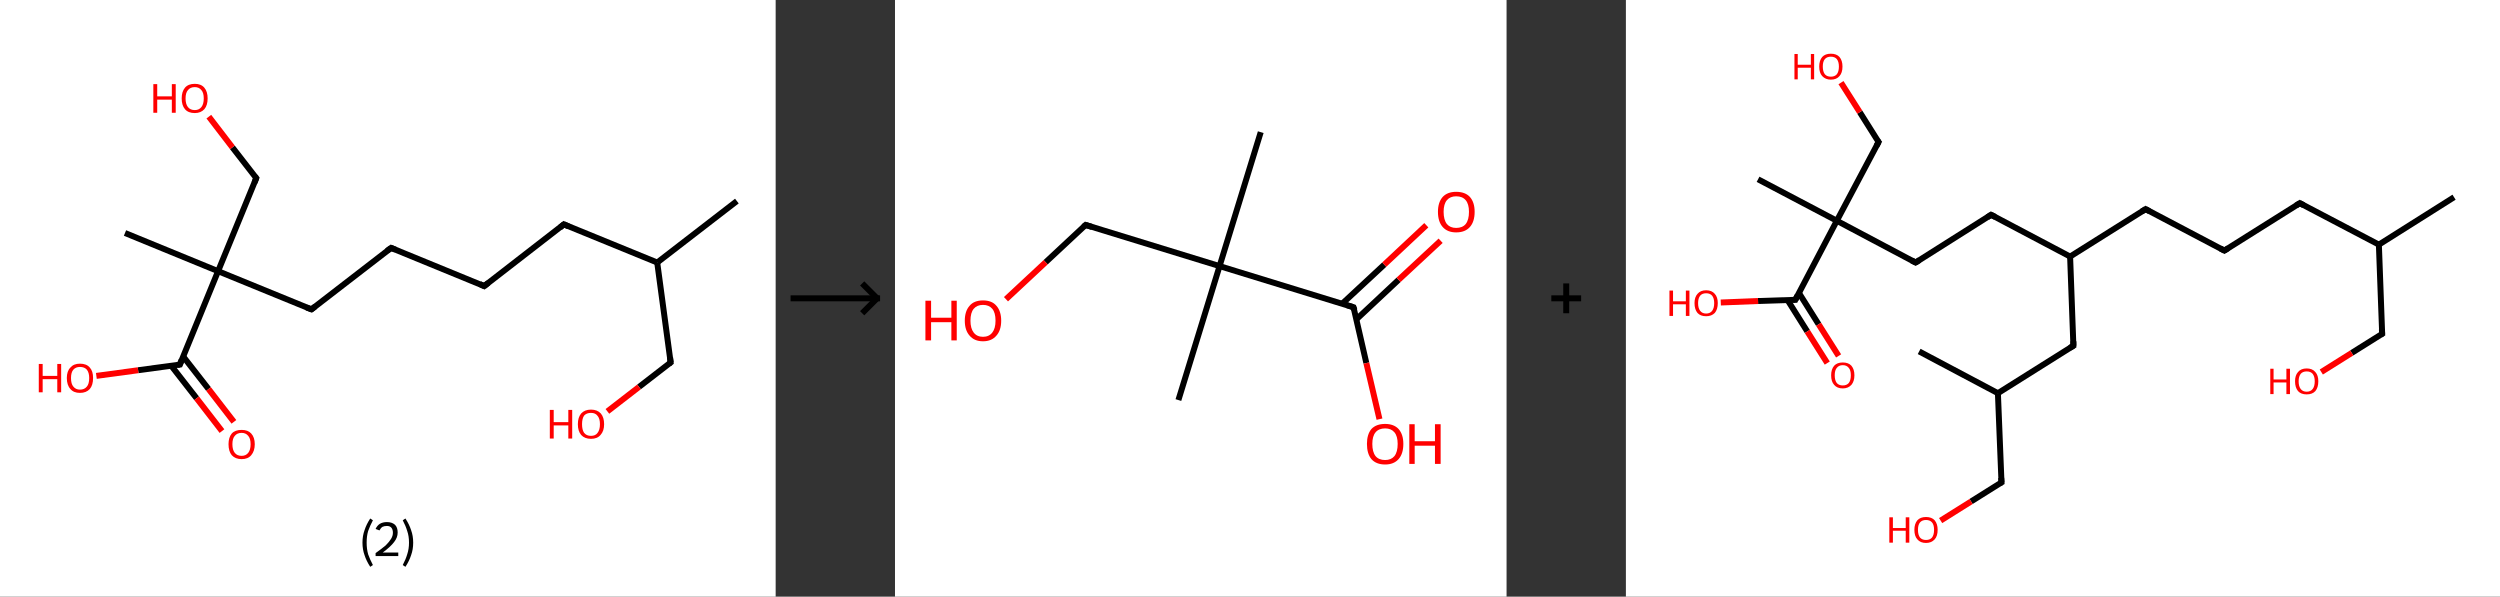 <?xml version='1.0' encoding='ASCII' standalone='yes'?>
<svg xmlns="http://www.w3.org/2000/svg" xmlns:xlink="http://www.w3.org/1999/xlink" version="1.1" width="838.0px" viewBox="0 0 838.0 200.0" height="200.0px">
  <rect x="0" y="0" width="838.0" height="200.0" fill="#333333" stroke="none"/>
  <g>
    <g transform="translate(0, 0) scale(1 1) "><!-- END OF HEADER -->
<rect style="opacity:1.0;fill:#FFFFFF;stroke:none" width="260.0" height="200.0" x="0.0" y="0.0"> </rect>
<path class="bond-0 atom-0 atom-1" d="M 247.0,67.4 L 220.3,88.0" style="fill:none;fill-rule:evenodd;stroke:#000000;stroke-width:2.0px;stroke-linecap:butt;stroke-linejoin:miter;stroke-opacity:1"/>
<path class="bond-1 atom-1 atom-2" d="M 220.3,88.0 L 224.8,121.5" style="fill:none;fill-rule:evenodd;stroke:#000000;stroke-width:2.0px;stroke-linecap:butt;stroke-linejoin:miter;stroke-opacity:1"/>
<path class="bond-2 atom-2 atom-3" d="M 224.8,121.5 L 214.2,129.7" style="fill:none;fill-rule:evenodd;stroke:#000000;stroke-width:2.0px;stroke-linecap:butt;stroke-linejoin:miter;stroke-opacity:1"/>
<path class="bond-2 atom-2 atom-3" d="M 214.2,129.7 L 203.6,137.9" style="fill:none;fill-rule:evenodd;stroke:#FF0000;stroke-width:2.0px;stroke-linecap:butt;stroke-linejoin:miter;stroke-opacity:1"/>
<path class="bond-3 atom-1 atom-4" d="M 220.3,88.0 L 189.0,75.2" style="fill:none;fill-rule:evenodd;stroke:#000000;stroke-width:2.0px;stroke-linecap:butt;stroke-linejoin:miter;stroke-opacity:1"/>
<path class="bond-4 atom-4 atom-5" d="M 189.0,75.2 L 162.3,95.9" style="fill:none;fill-rule:evenodd;stroke:#000000;stroke-width:2.0px;stroke-linecap:butt;stroke-linejoin:miter;stroke-opacity:1"/>
<path class="bond-5 atom-5 atom-6" d="M 162.3,95.9 L 131.1,83.1" style="fill:none;fill-rule:evenodd;stroke:#000000;stroke-width:2.0px;stroke-linecap:butt;stroke-linejoin:miter;stroke-opacity:1"/>
<path class="bond-6 atom-6 atom-7" d="M 131.1,83.1 L 104.4,103.7" style="fill:none;fill-rule:evenodd;stroke:#000000;stroke-width:2.0px;stroke-linecap:butt;stroke-linejoin:miter;stroke-opacity:1"/>
<path class="bond-7 atom-7 atom-8" d="M 104.4,103.7 L 73.1,90.9" style="fill:none;fill-rule:evenodd;stroke:#000000;stroke-width:2.0px;stroke-linecap:butt;stroke-linejoin:miter;stroke-opacity:1"/>
<path class="bond-8 atom-8 atom-9" d="M 73.1,90.9 L 41.9,78.1" style="fill:none;fill-rule:evenodd;stroke:#000000;stroke-width:2.0px;stroke-linecap:butt;stroke-linejoin:miter;stroke-opacity:1"/>
<path class="bond-9 atom-8 atom-10" d="M 73.1,90.9 L 85.9,59.7" style="fill:none;fill-rule:evenodd;stroke:#000000;stroke-width:2.0px;stroke-linecap:butt;stroke-linejoin:miter;stroke-opacity:1"/>
<path class="bond-10 atom-10 atom-11" d="M 85.9,59.7 L 77.9,49.4" style="fill:none;fill-rule:evenodd;stroke:#000000;stroke-width:2.0px;stroke-linecap:butt;stroke-linejoin:miter;stroke-opacity:1"/>
<path class="bond-10 atom-10 atom-11" d="M 77.9,49.4 L 70.0,39.1" style="fill:none;fill-rule:evenodd;stroke:#FF0000;stroke-width:2.0px;stroke-linecap:butt;stroke-linejoin:miter;stroke-opacity:1"/>
<path class="bond-11 atom-8 atom-12" d="M 73.1,90.9 L 60.3,122.2" style="fill:none;fill-rule:evenodd;stroke:#000000;stroke-width:2.0px;stroke-linecap:butt;stroke-linejoin:miter;stroke-opacity:1"/>
<path class="bond-12 atom-12 atom-13" d="M 57.4,122.6 L 65.9,133.5" style="fill:none;fill-rule:evenodd;stroke:#000000;stroke-width:2.0px;stroke-linecap:butt;stroke-linejoin:miter;stroke-opacity:1"/>
<path class="bond-12 atom-12 atom-13" d="M 65.9,133.5 L 74.4,144.5" style="fill:none;fill-rule:evenodd;stroke:#FF0000;stroke-width:2.0px;stroke-linecap:butt;stroke-linejoin:miter;stroke-opacity:1"/>
<path class="bond-12 atom-12 atom-13" d="M 61.4,119.5 L 69.9,130.4" style="fill:none;fill-rule:evenodd;stroke:#000000;stroke-width:2.0px;stroke-linecap:butt;stroke-linejoin:miter;stroke-opacity:1"/>
<path class="bond-12 atom-12 atom-13" d="M 69.9,130.4 L 78.4,141.4" style="fill:none;fill-rule:evenodd;stroke:#FF0000;stroke-width:2.0px;stroke-linecap:butt;stroke-linejoin:miter;stroke-opacity:1"/>
<path class="bond-13 atom-12 atom-14" d="M 60.3,122.2 L 46.3,124.1" style="fill:none;fill-rule:evenodd;stroke:#000000;stroke-width:2.0px;stroke-linecap:butt;stroke-linejoin:miter;stroke-opacity:1"/>
<path class="bond-13 atom-12 atom-14" d="M 46.3,124.1 L 32.3,126.0" style="fill:none;fill-rule:evenodd;stroke:#FF0000;stroke-width:2.0px;stroke-linecap:butt;stroke-linejoin:miter;stroke-opacity:1"/>
<path d="M 224.6,119.8 L 224.8,121.5 L 224.3,121.9" style="fill:none;stroke:#000000;stroke-width:2.0px;stroke-linecap:butt;stroke-linejoin:miter;stroke-opacity:1;"/>
<path d="M 190.6,75.9 L 189.0,75.2 L 187.7,76.3" style="fill:none;stroke:#000000;stroke-width:2.0px;stroke-linecap:butt;stroke-linejoin:miter;stroke-opacity:1;"/>
<path d="M 163.7,94.8 L 162.3,95.9 L 160.8,95.2" style="fill:none;stroke:#000000;stroke-width:2.0px;stroke-linecap:butt;stroke-linejoin:miter;stroke-opacity:1;"/>
<path d="M 132.6,83.7 L 131.1,83.1 L 129.7,84.1" style="fill:none;stroke:#000000;stroke-width:2.0px;stroke-linecap:butt;stroke-linejoin:miter;stroke-opacity:1;"/>
<path d="M 105.7,102.7 L 104.4,103.7 L 102.8,103.1" style="fill:none;stroke:#000000;stroke-width:2.0px;stroke-linecap:butt;stroke-linejoin:miter;stroke-opacity:1;"/>
<path d="M 85.3,61.2 L 85.9,59.7 L 85.5,59.2" style="fill:none;stroke:#000000;stroke-width:2.0px;stroke-linecap:butt;stroke-linejoin:miter;stroke-opacity:1;"/>
<path d="M 60.9,120.6 L 60.3,122.2 L 59.6,122.3" style="fill:none;stroke:#000000;stroke-width:2.0px;stroke-linecap:butt;stroke-linejoin:miter;stroke-opacity:1;"/>
<path class="atom-3" d="M 184.3 137.4 L 185.6 137.4 L 185.6 141.5 L 190.5 141.5 L 190.5 137.4 L 191.8 137.4 L 191.8 147.0 L 190.5 147.0 L 190.5 142.6 L 185.6 142.6 L 185.6 147.0 L 184.3 147.0 L 184.3 137.4 " fill="#FF0000"/>
<path class="atom-3" d="M 193.7 142.2 Q 193.7 139.9, 194.8 138.6 Q 196.0 137.3, 198.1 137.3 Q 200.2 137.3, 201.4 138.6 Q 202.5 139.9, 202.5 142.2 Q 202.5 144.5, 201.3 145.8 Q 200.2 147.1, 198.1 147.1 Q 196.0 147.1, 194.8 145.8 Q 193.7 144.5, 193.7 142.2 M 198.1 146.1 Q 199.6 146.1, 200.3 145.1 Q 201.1 144.1, 201.1 142.2 Q 201.1 140.3, 200.3 139.4 Q 199.6 138.4, 198.1 138.4 Q 196.6 138.4, 195.8 139.3 Q 195.1 140.3, 195.1 142.2 Q 195.1 144.1, 195.8 145.1 Q 196.6 146.1, 198.1 146.1 " fill="#FF0000"/>
<path class="atom-11" d="M 51.4 28.2 L 52.7 28.2 L 52.7 32.3 L 57.6 32.3 L 57.6 28.2 L 58.9 28.2 L 58.9 37.8 L 57.6 37.8 L 57.6 33.4 L 52.7 33.4 L 52.7 37.8 L 51.4 37.8 L 51.4 28.2 " fill="#FF0000"/>
<path class="atom-11" d="M 60.9 33.0 Q 60.9 30.7, 62.0 29.4 Q 63.1 28.1, 65.3 28.1 Q 67.4 28.1, 68.5 29.4 Q 69.6 30.7, 69.6 33.0 Q 69.6 35.3, 68.5 36.6 Q 67.3 37.9, 65.3 37.9 Q 63.1 37.9, 62.0 36.6 Q 60.9 35.3, 60.9 33.0 M 65.3 36.9 Q 66.7 36.9, 67.5 35.9 Q 68.3 34.9, 68.3 33.0 Q 68.3 31.1, 67.5 30.2 Q 66.7 29.2, 65.3 29.2 Q 63.8 29.2, 63.0 30.2 Q 62.2 31.1, 62.2 33.0 Q 62.2 34.9, 63.0 35.9 Q 63.8 36.9, 65.3 36.9 " fill="#FF0000"/>
<path class="atom-13" d="M 76.6 148.9 Q 76.6 146.6, 77.7 145.3 Q 78.8 144.1, 81.0 144.1 Q 83.1 144.1, 84.2 145.3 Q 85.4 146.6, 85.4 148.9 Q 85.4 151.2, 84.2 152.6 Q 83.1 153.9, 81.0 153.9 Q 78.9 153.9, 77.7 152.6 Q 76.6 151.3, 76.6 148.9 M 81.0 152.8 Q 82.4 152.8, 83.2 151.8 Q 84.0 150.8, 84.0 148.9 Q 84.0 147.0, 83.2 146.1 Q 82.4 145.1, 81.0 145.1 Q 79.5 145.1, 78.7 146.1 Q 77.9 147.0, 77.9 148.9 Q 77.9 150.8, 78.7 151.8 Q 79.5 152.8, 81.0 152.8 " fill="#FF0000"/>
<path class="atom-14" d="M 13.0 122.0 L 14.3 122.0 L 14.3 126.0 L 19.2 126.0 L 19.2 122.0 L 20.5 122.0 L 20.5 131.5 L 19.2 131.5 L 19.2 127.1 L 14.3 127.1 L 14.3 131.5 L 13.0 131.5 L 13.0 122.0 " fill="#FF0000"/>
<path class="atom-14" d="M 22.4 126.7 Q 22.4 124.4, 23.6 123.2 Q 24.7 121.9, 26.8 121.9 Q 29.0 121.9, 30.1 123.2 Q 31.2 124.4, 31.2 126.7 Q 31.2 129.1, 30.1 130.4 Q 28.9 131.7, 26.8 131.7 Q 24.7 131.7, 23.6 130.4 Q 22.4 129.1, 22.4 126.7 M 26.8 130.6 Q 28.3 130.6, 29.1 129.6 Q 29.9 128.7, 29.9 126.7 Q 29.9 124.9, 29.1 123.9 Q 28.3 123.0, 26.8 123.0 Q 25.4 123.0, 24.6 123.9 Q 23.8 124.8, 23.8 126.7 Q 23.8 128.7, 24.6 129.6 Q 25.4 130.6, 26.8 130.6 " fill="#FF0000"/>
<path class="legend" d="M 121.5 181.9 Q 121.5 179.6, 122.2 177.7 Q 122.8 175.8, 124.1 173.8 L 125.0 174.4 Q 124.0 176.3, 123.4 178.0 Q 122.9 179.7, 122.9 181.9 Q 122.9 184.0, 123.4 185.8 Q 124.0 187.5, 125.0 189.4 L 124.1 190.0 Q 122.8 188.0, 122.2 186.1 Q 121.5 184.2, 121.5 181.9 " fill="#000000"/>
<path class="legend" d="M 125.9 177.3 Q 126.4 176.2, 127.3 175.6 Q 128.3 175.0, 129.7 175.0 Q 131.4 175.0, 132.4 175.9 Q 133.3 176.8, 133.3 178.5 Q 133.3 180.2, 132.1 181.7 Q 130.9 183.3, 128.3 185.2 L 133.5 185.2 L 133.5 186.4 L 125.9 186.4 L 125.9 185.4 Q 128.0 183.9, 129.3 182.8 Q 130.5 181.6, 131.1 180.6 Q 131.7 179.6, 131.7 178.6 Q 131.7 177.5, 131.2 176.9 Q 130.7 176.3, 129.7 176.3 Q 128.8 176.3, 128.2 176.6 Q 127.6 177.0, 127.2 177.8 L 125.9 177.3 " fill="#000000"/>
<path class="legend" d="M 138.5 181.9 Q 138.5 184.2, 137.8 186.1 Q 137.2 188.0, 135.9 190.0 L 135.0 189.4 Q 136.0 187.5, 136.5 185.8 Q 137.1 184.0, 137.1 181.9 Q 137.1 179.7, 136.5 178.0 Q 136.0 176.3, 135.0 174.4 L 135.9 173.8 Q 137.2 175.8, 137.8 177.7 Q 138.5 179.6, 138.5 181.9 " fill="#000000"/>
</g>
    <g transform="translate(260.0, 0) scale(1 1) "><line x1="5" y1="100" x2="35" y2="100" style="stroke:rgb(0,0,0);stroke-width:2"/>
  <line x1="34" y1="100" x2="29" y2="95" style="stroke:rgb(0,0,0);stroke-width:2"/>
  <line x1="34" y1="100" x2="29" y2="105" style="stroke:rgb(0,0,0);stroke-width:2"/>
</g>
    <g transform="translate(300.0, 0) scale(1 1) "><!-- END OF HEADER -->
<rect style="opacity:1.0;fill:#FFFFFF;stroke:none" width="205.0" height="200.0" x="0.0" y="0.0"> </rect>
<path class="bond-0 atom-0 atom-1" d="M 122.6,44.3 L 108.8,89.2" style="fill:none;fill-rule:evenodd;stroke:#000000;stroke-width:2.0px;stroke-linecap:butt;stroke-linejoin:miter;stroke-opacity:1"/>
<path class="bond-1 atom-1 atom-2" d="M 108.8,89.2 L 95.0,134.1" style="fill:none;fill-rule:evenodd;stroke:#000000;stroke-width:2.0px;stroke-linecap:butt;stroke-linejoin:miter;stroke-opacity:1"/>
<path class="bond-2 atom-1 atom-3" d="M 108.8,89.2 L 63.9,75.4" style="fill:none;fill-rule:evenodd;stroke:#000000;stroke-width:2.0px;stroke-linecap:butt;stroke-linejoin:miter;stroke-opacity:1"/>
<path class="bond-3 atom-3 atom-4" d="M 63.9,75.4 L 50.5,87.9" style="fill:none;fill-rule:evenodd;stroke:#000000;stroke-width:2.0px;stroke-linecap:butt;stroke-linejoin:miter;stroke-opacity:1"/>
<path class="bond-3 atom-3 atom-4" d="M 50.5,87.9 L 37.2,100.3" style="fill:none;fill-rule:evenodd;stroke:#FF0000;stroke-width:2.0px;stroke-linecap:butt;stroke-linejoin:miter;stroke-opacity:1"/>
<path class="bond-4 atom-1 atom-5" d="M 108.8,89.2 L 153.7,103.0" style="fill:none;fill-rule:evenodd;stroke:#000000;stroke-width:2.0px;stroke-linecap:butt;stroke-linejoin:miter;stroke-opacity:1"/>
<path class="bond-5 atom-5 atom-6" d="M 154.7,107.0 L 168.8,93.8" style="fill:none;fill-rule:evenodd;stroke:#000000;stroke-width:2.0px;stroke-linecap:butt;stroke-linejoin:miter;stroke-opacity:1"/>
<path class="bond-5 atom-5 atom-6" d="M 168.8,93.8 L 182.9,80.7" style="fill:none;fill-rule:evenodd;stroke:#FF0000;stroke-width:2.0px;stroke-linecap:butt;stroke-linejoin:miter;stroke-opacity:1"/>
<path class="bond-5 atom-5 atom-6" d="M 149.9,101.8 L 164.0,88.7" style="fill:none;fill-rule:evenodd;stroke:#000000;stroke-width:2.0px;stroke-linecap:butt;stroke-linejoin:miter;stroke-opacity:1"/>
<path class="bond-5 atom-5 atom-6" d="M 164.0,88.7 L 178.1,75.5" style="fill:none;fill-rule:evenodd;stroke:#FF0000;stroke-width:2.0px;stroke-linecap:butt;stroke-linejoin:miter;stroke-opacity:1"/>
<path class="bond-6 atom-5 atom-7" d="M 153.7,103.0 L 158.0,121.7" style="fill:none;fill-rule:evenodd;stroke:#000000;stroke-width:2.0px;stroke-linecap:butt;stroke-linejoin:miter;stroke-opacity:1"/>
<path class="bond-6 atom-5 atom-7" d="M 158.0,121.7 L 162.4,140.5" style="fill:none;fill-rule:evenodd;stroke:#FF0000;stroke-width:2.0px;stroke-linecap:butt;stroke-linejoin:miter;stroke-opacity:1"/>
<path d="M 66.1,76.1 L 63.9,75.4 L 63.2,76.0" style="fill:none;stroke:#000000;stroke-width:2.0px;stroke-linecap:butt;stroke-linejoin:miter;stroke-opacity:1;"/>
<path d="M 151.5,102.3 L 153.7,103.0 L 154.0,103.9" style="fill:none;stroke:#000000;stroke-width:2.0px;stroke-linecap:butt;stroke-linejoin:miter;stroke-opacity:1;"/>
<path class="atom-4" d="M 10.2 100.8 L 12.1 100.8 L 12.1 106.5 L 18.9 106.5 L 18.9 100.8 L 20.7 100.8 L 20.7 114.1 L 18.9 114.1 L 18.9 108.0 L 12.1 108.0 L 12.1 114.1 L 10.2 114.1 L 10.2 100.8 " fill="#FF0000"/>
<path class="atom-4" d="M 23.4 107.5 Q 23.4 104.3, 25.0 102.5 Q 26.5 100.7, 29.5 100.7 Q 32.5 100.7, 34.0 102.5 Q 35.6 104.3, 35.6 107.5 Q 35.6 110.7, 34.0 112.5 Q 32.4 114.4, 29.5 114.4 Q 26.6 114.4, 25.0 112.5 Q 23.4 110.7, 23.4 107.5 M 29.5 112.9 Q 31.5 112.9, 32.6 111.5 Q 33.7 110.1, 33.7 107.5 Q 33.7 104.8, 32.6 103.5 Q 31.5 102.2, 29.5 102.2 Q 27.5 102.2, 26.4 103.5 Q 25.3 104.8, 25.3 107.5 Q 25.3 110.1, 26.4 111.5 Q 27.5 112.9, 29.5 112.9 " fill="#FF0000"/>
<path class="atom-6" d="M 182.0 71.0 Q 182.0 67.8, 183.6 66.0 Q 185.2 64.3, 188.1 64.3 Q 191.1 64.3, 192.7 66.0 Q 194.3 67.8, 194.3 71.0 Q 194.3 74.3, 192.7 76.1 Q 191.1 77.9, 188.1 77.9 Q 185.2 77.9, 183.6 76.1 Q 182.0 74.3, 182.0 71.0 M 188.1 76.4 Q 190.2 76.4, 191.3 75.1 Q 192.4 73.7, 192.4 71.0 Q 192.4 68.4, 191.3 67.1 Q 190.2 65.8, 188.1 65.8 Q 186.1 65.8, 185.0 67.1 Q 183.9 68.4, 183.9 71.0 Q 183.9 73.7, 185.0 75.1 Q 186.1 76.4, 188.1 76.4 " fill="#FF0000"/>
<path class="atom-7" d="M 158.2 148.8 Q 158.2 145.6, 159.7 143.8 Q 161.3 142.1, 164.3 142.1 Q 167.2 142.1, 168.8 143.8 Q 170.4 145.6, 170.4 148.8 Q 170.4 152.1, 168.8 153.9 Q 167.2 155.7, 164.3 155.7 Q 161.3 155.7, 159.7 153.9 Q 158.2 152.1, 158.2 148.8 M 164.3 154.2 Q 166.3 154.2, 167.4 152.9 Q 168.5 151.5, 168.5 148.8 Q 168.5 146.2, 167.4 144.9 Q 166.3 143.6, 164.3 143.6 Q 162.2 143.6, 161.1 144.9 Q 160.0 146.2, 160.0 148.8 Q 160.0 151.5, 161.1 152.9 Q 162.2 154.2, 164.3 154.2 " fill="#FF0000"/>
<path class="atom-7" d="M 172.4 142.2 L 174.2 142.2 L 174.2 147.9 L 181.0 147.9 L 181.0 142.2 L 182.9 142.2 L 182.9 155.5 L 181.0 155.5 L 181.0 149.4 L 174.2 149.4 L 174.2 155.5 L 172.4 155.5 L 172.4 142.2 " fill="#FF0000"/>
</g>
    <g transform="translate(505.0, 0) scale(1 1) "><line x1="15" y1="100" x2="25" y2="100" style="stroke:rgb(0,0,0);stroke-width:2"/>
  <line x1="20" y1="95" x2="20" y2="105" style="stroke:rgb(0,0,0);stroke-width:2"/>
</g>
    <g transform="translate(545.0, 0) scale(1 1) "><!-- END OF HEADER -->
<rect style="opacity:1.0;fill:#FFFFFF;stroke:none" width="293.0" height="200.0" x="0.0" y="0.0"> </rect>
<path class="bond-0 atom-0 atom-1" d="M 277.6,66.1 L 252.4,82.0" style="fill:none;fill-rule:evenodd;stroke:#000000;stroke-width:2.0px;stroke-linecap:butt;stroke-linejoin:miter;stroke-opacity:1"/>
<path class="bond-1 atom-1 atom-2" d="M 252.4,82.0 L 253.5,111.9" style="fill:none;fill-rule:evenodd;stroke:#000000;stroke-width:2.0px;stroke-linecap:butt;stroke-linejoin:miter;stroke-opacity:1"/>
<path class="bond-2 atom-2 atom-3" d="M 253.5,111.9 L 243.3,118.3" style="fill:none;fill-rule:evenodd;stroke:#000000;stroke-width:2.0px;stroke-linecap:butt;stroke-linejoin:miter;stroke-opacity:1"/>
<path class="bond-2 atom-2 atom-3" d="M 243.3,118.3 L 233.1,124.7" style="fill:none;fill-rule:evenodd;stroke:#FF0000;stroke-width:2.0px;stroke-linecap:butt;stroke-linejoin:miter;stroke-opacity:1"/>
<path class="bond-3 atom-1 atom-4" d="M 252.4,82.0 L 225.9,68.1" style="fill:none;fill-rule:evenodd;stroke:#000000;stroke-width:2.0px;stroke-linecap:butt;stroke-linejoin:miter;stroke-opacity:1"/>
<path class="bond-4 atom-4 atom-5" d="M 225.9,68.1 L 200.6,84.0" style="fill:none;fill-rule:evenodd;stroke:#000000;stroke-width:2.0px;stroke-linecap:butt;stroke-linejoin:miter;stroke-opacity:1"/>
<path class="bond-5 atom-5 atom-6" d="M 200.6,84.0 L 174.2,70.1" style="fill:none;fill-rule:evenodd;stroke:#000000;stroke-width:2.0px;stroke-linecap:butt;stroke-linejoin:miter;stroke-opacity:1"/>
<path class="bond-6 atom-6 atom-7" d="M 174.2,70.1 L 148.9,86.0" style="fill:none;fill-rule:evenodd;stroke:#000000;stroke-width:2.0px;stroke-linecap:butt;stroke-linejoin:miter;stroke-opacity:1"/>
<path class="bond-7 atom-7 atom-8" d="M 148.9,86.0 L 122.4,72.0" style="fill:none;fill-rule:evenodd;stroke:#000000;stroke-width:2.0px;stroke-linecap:butt;stroke-linejoin:miter;stroke-opacity:1"/>
<path class="bond-8 atom-8 atom-9" d="M 122.4,72.0 L 97.1,88.0" style="fill:none;fill-rule:evenodd;stroke:#000000;stroke-width:2.0px;stroke-linecap:butt;stroke-linejoin:miter;stroke-opacity:1"/>
<path class="bond-9 atom-9 atom-10" d="M 97.1,88.0 L 70.7,74.0" style="fill:none;fill-rule:evenodd;stroke:#000000;stroke-width:2.0px;stroke-linecap:butt;stroke-linejoin:miter;stroke-opacity:1"/>
<path class="bond-10 atom-10 atom-11" d="M 70.7,74.0 L 44.3,60.1" style="fill:none;fill-rule:evenodd;stroke:#000000;stroke-width:2.0px;stroke-linecap:butt;stroke-linejoin:miter;stroke-opacity:1"/>
<path class="bond-11 atom-10 atom-12" d="M 70.7,74.0 L 84.7,47.6" style="fill:none;fill-rule:evenodd;stroke:#000000;stroke-width:2.0px;stroke-linecap:butt;stroke-linejoin:miter;stroke-opacity:1"/>
<path class="bond-12 atom-12 atom-13" d="M 84.7,47.6 L 78.4,37.6" style="fill:none;fill-rule:evenodd;stroke:#000000;stroke-width:2.0px;stroke-linecap:butt;stroke-linejoin:miter;stroke-opacity:1"/>
<path class="bond-12 atom-12 atom-13" d="M 78.4,37.6 L 72.1,27.7" style="fill:none;fill-rule:evenodd;stroke:#FF0000;stroke-width:2.0px;stroke-linecap:butt;stroke-linejoin:miter;stroke-opacity:1"/>
<path class="bond-13 atom-10 atom-14" d="M 70.7,74.0 L 56.8,100.5" style="fill:none;fill-rule:evenodd;stroke:#000000;stroke-width:2.0px;stroke-linecap:butt;stroke-linejoin:miter;stroke-opacity:1"/>
<path class="bond-14 atom-14 atom-15" d="M 54.2,100.6 L 60.8,111.1" style="fill:none;fill-rule:evenodd;stroke:#000000;stroke-width:2.0px;stroke-linecap:butt;stroke-linejoin:miter;stroke-opacity:1"/>
<path class="bond-14 atom-14 atom-15" d="M 60.8,111.1 L 67.5,121.7" style="fill:none;fill-rule:evenodd;stroke:#FF0000;stroke-width:2.0px;stroke-linecap:butt;stroke-linejoin:miter;stroke-opacity:1"/>
<path class="bond-14 atom-14 atom-15" d="M 58.0,98.2 L 64.6,108.7" style="fill:none;fill-rule:evenodd;stroke:#000000;stroke-width:2.0px;stroke-linecap:butt;stroke-linejoin:miter;stroke-opacity:1"/>
<path class="bond-14 atom-14 atom-15" d="M 64.6,108.7 L 71.3,119.3" style="fill:none;fill-rule:evenodd;stroke:#FF0000;stroke-width:2.0px;stroke-linecap:butt;stroke-linejoin:miter;stroke-opacity:1"/>
<path class="bond-15 atom-14 atom-16" d="M 56.8,100.5 L 44.3,100.9" style="fill:none;fill-rule:evenodd;stroke:#000000;stroke-width:2.0px;stroke-linecap:butt;stroke-linejoin:miter;stroke-opacity:1"/>
<path class="bond-15 atom-14 atom-16" d="M 44.3,100.9 L 31.8,101.4" style="fill:none;fill-rule:evenodd;stroke:#FF0000;stroke-width:2.0px;stroke-linecap:butt;stroke-linejoin:miter;stroke-opacity:1"/>
<path class="bond-16 atom-7 atom-17" d="M 148.9,86.0 L 150.0,115.9" style="fill:none;fill-rule:evenodd;stroke:#000000;stroke-width:2.0px;stroke-linecap:butt;stroke-linejoin:miter;stroke-opacity:1"/>
<path class="bond-17 atom-17 atom-18" d="M 150.0,115.9 L 124.7,131.8" style="fill:none;fill-rule:evenodd;stroke:#000000;stroke-width:2.0px;stroke-linecap:butt;stroke-linejoin:miter;stroke-opacity:1"/>
<path class="bond-18 atom-18 atom-19" d="M 124.7,131.8 L 98.3,117.8" style="fill:none;fill-rule:evenodd;stroke:#000000;stroke-width:2.0px;stroke-linecap:butt;stroke-linejoin:miter;stroke-opacity:1"/>
<path class="bond-19 atom-18 atom-20" d="M 124.7,131.8 L 125.9,161.7" style="fill:none;fill-rule:evenodd;stroke:#000000;stroke-width:2.0px;stroke-linecap:butt;stroke-linejoin:miter;stroke-opacity:1"/>
<path class="bond-20 atom-20 atom-21" d="M 125.9,161.7 L 115.7,168.1" style="fill:none;fill-rule:evenodd;stroke:#000000;stroke-width:2.0px;stroke-linecap:butt;stroke-linejoin:miter;stroke-opacity:1"/>
<path class="bond-20 atom-20 atom-21" d="M 115.7,168.1 L 105.5,174.5" style="fill:none;fill-rule:evenodd;stroke:#FF0000;stroke-width:2.0px;stroke-linecap:butt;stroke-linejoin:miter;stroke-opacity:1"/>
<path d="M 253.4,110.4 L 253.5,111.9 L 253.0,112.2" style="fill:none;stroke:#000000;stroke-width:2.0px;stroke-linecap:butt;stroke-linejoin:miter;stroke-opacity:1;"/>
<path d="M 227.2,68.8 L 225.9,68.1 L 224.6,68.9" style="fill:none;stroke:#000000;stroke-width:2.0px;stroke-linecap:butt;stroke-linejoin:miter;stroke-opacity:1;"/>
<path d="M 201.9,83.2 L 200.6,84.0 L 199.3,83.3" style="fill:none;stroke:#000000;stroke-width:2.0px;stroke-linecap:butt;stroke-linejoin:miter;stroke-opacity:1;"/>
<path d="M 175.5,70.8 L 174.2,70.1 L 172.9,70.9" style="fill:none;stroke:#000000;stroke-width:2.0px;stroke-linecap:butt;stroke-linejoin:miter;stroke-opacity:1;"/>
<path d="M 123.8,72.7 L 122.4,72.0 L 121.2,72.8" style="fill:none;stroke:#000000;stroke-width:2.0px;stroke-linecap:butt;stroke-linejoin:miter;stroke-opacity:1;"/>
<path d="M 98.4,87.2 L 97.1,88.0 L 95.8,87.3" style="fill:none;stroke:#000000;stroke-width:2.0px;stroke-linecap:butt;stroke-linejoin:miter;stroke-opacity:1;"/>
<path d="M 84.0,48.9 L 84.7,47.6 L 84.3,47.1" style="fill:none;stroke:#000000;stroke-width:2.0px;stroke-linecap:butt;stroke-linejoin:miter;stroke-opacity:1;"/>
<path d="M 57.5,99.1 L 56.8,100.5 L 56.1,100.5" style="fill:none;stroke:#000000;stroke-width:2.0px;stroke-linecap:butt;stroke-linejoin:miter;stroke-opacity:1;"/>
<path d="M 150.0,114.4 L 150.0,115.9 L 148.8,116.6" style="fill:none;stroke:#000000;stroke-width:2.0px;stroke-linecap:butt;stroke-linejoin:miter;stroke-opacity:1;"/>
<path d="M 125.8,160.2 L 125.9,161.7 L 125.4,162.0" style="fill:none;stroke:#000000;stroke-width:2.0px;stroke-linecap:butt;stroke-linejoin:miter;stroke-opacity:1;"/>
<path class="atom-3" d="M 216.0 123.6 L 217.1 123.6 L 217.1 127.2 L 221.4 127.2 L 221.4 123.6 L 222.6 123.6 L 222.6 132.1 L 221.4 132.1 L 221.4 128.2 L 217.1 128.2 L 217.1 132.1 L 216.0 132.1 L 216.0 123.6 " fill="#FF0000"/>
<path class="atom-3" d="M 224.3 127.8 Q 224.3 125.8, 225.3 124.7 Q 226.3 123.5, 228.2 123.5 Q 230.1 123.5, 231.1 124.7 Q 232.1 125.8, 232.1 127.8 Q 232.1 129.9, 231.1 131.1 Q 230.1 132.2, 228.2 132.2 Q 226.3 132.2, 225.3 131.1 Q 224.3 129.9, 224.3 127.8 M 228.2 131.3 Q 229.5 131.3, 230.2 130.4 Q 230.9 129.5, 230.9 127.8 Q 230.9 126.2, 230.2 125.3 Q 229.5 124.5, 228.2 124.5 Q 226.9 124.5, 226.2 125.3 Q 225.5 126.2, 225.5 127.8 Q 225.5 129.5, 226.2 130.4 Q 226.9 131.3, 228.2 131.3 " fill="#FF0000"/>
<path class="atom-13" d="M 56.5 18.1 L 57.6 18.1 L 57.6 21.7 L 62.0 21.7 L 62.0 18.1 L 63.1 18.1 L 63.1 26.6 L 62.0 26.6 L 62.0 22.7 L 57.6 22.7 L 57.6 26.6 L 56.5 26.6 L 56.5 18.1 " fill="#FF0000"/>
<path class="atom-13" d="M 64.8 22.3 Q 64.8 20.3, 65.8 19.1 Q 66.8 18.0, 68.7 18.0 Q 70.6 18.0, 71.6 19.1 Q 72.6 20.3, 72.6 22.3 Q 72.6 24.4, 71.6 25.5 Q 70.6 26.7, 68.7 26.7 Q 66.9 26.7, 65.8 25.5 Q 64.8 24.4, 64.8 22.3 M 68.7 25.7 Q 70.0 25.7, 70.7 24.9 Q 71.4 24.0, 71.4 22.3 Q 71.4 20.7, 70.7 19.8 Q 70.0 19.0, 68.7 19.0 Q 67.4 19.0, 66.7 19.8 Q 66.0 20.6, 66.0 22.3 Q 66.0 24.0, 66.7 24.9 Q 67.4 25.7, 68.7 25.7 " fill="#FF0000"/>
<path class="atom-15" d="M 68.8 125.8 Q 68.8 123.8, 69.8 122.6 Q 70.8 121.5, 72.7 121.5 Q 74.6 121.5, 75.6 122.6 Q 76.6 123.8, 76.6 125.8 Q 76.6 127.8, 75.6 129.0 Q 74.5 130.2, 72.7 130.2 Q 70.8 130.2, 69.8 129.0 Q 68.8 127.9, 68.8 125.8 M 72.7 129.2 Q 74.0 129.2, 74.7 128.4 Q 75.4 127.5, 75.4 125.8 Q 75.4 124.1, 74.7 123.3 Q 74.0 122.4, 72.7 122.4 Q 71.4 122.4, 70.7 123.3 Q 70.0 124.1, 70.0 125.8 Q 70.0 127.5, 70.7 128.4 Q 71.4 129.2, 72.7 129.2 " fill="#FF0000"/>
<path class="atom-16" d="M 14.6 97.4 L 15.8 97.4 L 15.8 101.0 L 20.1 101.0 L 20.1 97.4 L 21.3 97.4 L 21.3 105.9 L 20.1 105.9 L 20.1 102.0 L 15.8 102.0 L 15.8 105.9 L 14.6 105.9 L 14.6 97.4 " fill="#FF0000"/>
<path class="atom-16" d="M 23.0 101.6 Q 23.0 99.6, 24.0 98.5 Q 25.0 97.3, 26.9 97.3 Q 28.8 97.3, 29.8 98.5 Q 30.8 99.6, 30.8 101.6 Q 30.8 103.7, 29.8 104.9 Q 28.7 106.0, 26.9 106.0 Q 25.0 106.0, 24.0 104.9 Q 23.0 103.7, 23.0 101.6 M 26.9 105.1 Q 28.2 105.1, 28.9 104.2 Q 29.6 103.3, 29.6 101.6 Q 29.6 100.0, 28.9 99.1 Q 28.2 98.3, 26.9 98.3 Q 25.6 98.3, 24.9 99.1 Q 24.2 100.0, 24.2 101.6 Q 24.2 103.3, 24.9 104.2 Q 25.6 105.1, 26.9 105.1 " fill="#FF0000"/>
<path class="atom-21" d="M 88.3 173.4 L 89.5 173.4 L 89.5 177.0 L 93.8 177.0 L 93.8 173.4 L 95.0 173.4 L 95.0 181.9 L 93.8 181.9 L 93.8 177.9 L 89.5 177.9 L 89.5 181.9 L 88.3 181.9 L 88.3 173.4 " fill="#FF0000"/>
<path class="atom-21" d="M 96.7 177.6 Q 96.7 175.6, 97.7 174.4 Q 98.7 173.3, 100.6 173.3 Q 102.5 173.3, 103.5 174.4 Q 104.5 175.6, 104.5 177.6 Q 104.5 179.7, 103.5 180.8 Q 102.4 182.0, 100.6 182.0 Q 98.7 182.0, 97.7 180.8 Q 96.7 179.7, 96.7 177.6 M 100.6 181.0 Q 101.9 181.0, 102.6 180.2 Q 103.3 179.3, 103.3 177.6 Q 103.3 175.9, 102.6 175.1 Q 101.9 174.3, 100.6 174.3 Q 99.3 174.3, 98.6 175.1 Q 97.9 175.9, 97.9 177.6 Q 97.9 179.3, 98.6 180.2 Q 99.3 181.0, 100.6 181.0 " fill="#FF0000"/>
</g>
  </g>
</svg>

